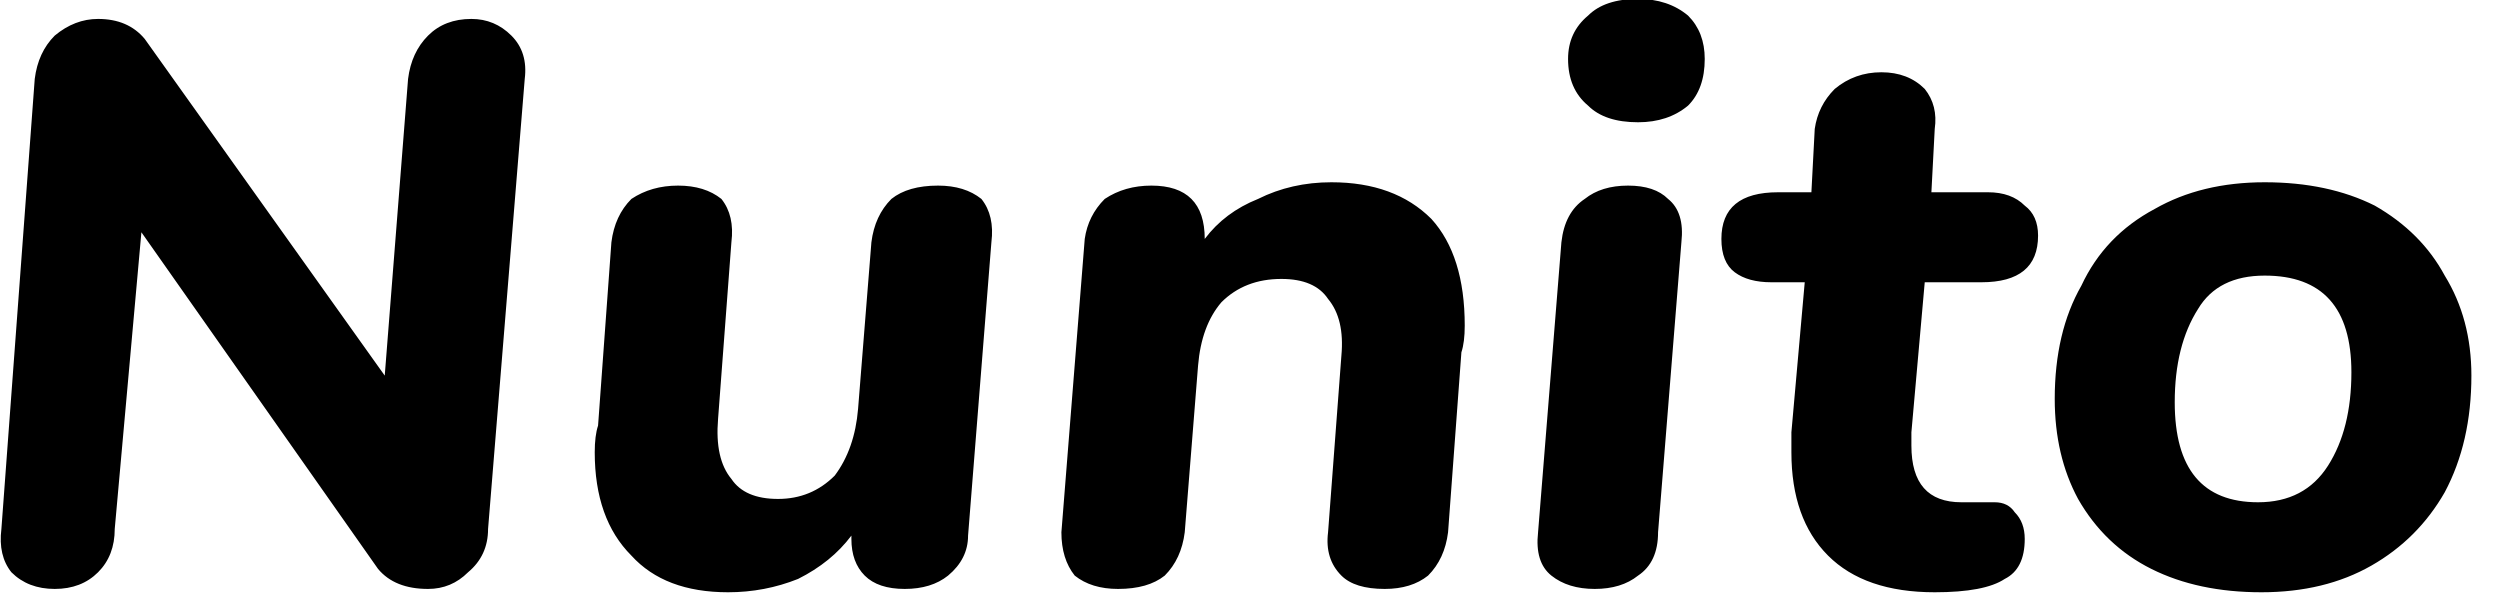 <svg width="75" height="18" viewBox="5.358 -5.568 75 18" version="1.1" xmlns="http://www.w3.org/2000/svg"><path d="M19.5-5.0Q20.2-5.0 20.7-4.5Q21.2-4.0 21.1-3.2L21.1-3.2L20.0 10.3Q20.0 11.1 19.4 11.6Q18.9 12.1 18.2 12.1L18.2 12.1Q17.2 12.1 16.7 11.5L16.7 11.5L9.6 1.4L8.8 10.3Q8.8 11.1 8.3 11.6Q7.8 12.1 7.0 12.1L7.0 12.1Q6.2 12.1 5.7 11.6Q5.3 11.1 5.4 10.3L5.4 10.3L6.4-3.2Q6.5-4.0 7.0-4.5Q7.6-5.0 8.3-5.0L8.3-5.0Q9.2-5.0 9.7-4.4L9.7-4.4L16.9 5.7L17.6-3.2Q17.7-4.0 18.2-4.5Q18.7-5.0 19.5-5.0L19.5-5.0ZM33.5-0.0Q34.3-0.0 34.8 0.4Q35.2 0.9 35.1 1.7L35.1 1.7L34.4 10.5Q34.4 11.2 33.8 11.7Q33.3 12.1 32.5 12.1L32.5 12.1Q31.7 12.1 31.3 11.7Q30.9 11.3 30.9 10.6L30.9 10.6L30.9 10.5Q30.3 11.3 29.3 11.8Q28.3 12.2 27.2 12.2L27.2 12.2Q25.3 12.2 24.3 11.1Q23.2 10.0 23.2 8.0L23.2 8.0Q23.2 7.5 23.3 7.2L23.3 7.2L23.7 1.7Q23.8 0.9 24.3 0.4Q24.9-0.0 25.7-0.0L25.7-0.0Q26.5-0.0 27.0 0.4Q27.4 0.9 27.3 1.7L27.3 1.7L26.9 7.0Q26.8 8.2 27.3 8.8Q27.7 9.4 28.7 9.4L28.7 9.4Q29.7 9.4 30.4 8.7Q31 7.9 31.1 6.7L31.1 6.7L31.5 1.7Q31.6 0.9 32.1 0.4Q32.6-0.0 33.5-0.0L33.5-0.0ZM45.3-0.1Q47.2-0.1 48.3 1.0Q49.3 2.1 49.3 4.2L49.3 4.2Q49.3 4.7 49.2 5.0L49.2 5.0L48.8 10.4Q48.7 11.2 48.2 11.7Q47.7 12.1 46.9 12.1L46.9 12.1Q46.0 12.1 45.6 11.7Q45.1 11.2 45.2 10.4L45.2 10.4L45.6 5.1Q45.7 4.0 45.2 3.4Q44.8 2.8 43.8 2.8L43.8 2.8Q42.7 2.8 42.0 3.5Q41.4 4.2 41.3 5.4L41.3 5.4L40.9 10.4Q40.8 11.2 40.3 11.7Q39.8 12.1 38.9 12.1L38.9 12.1Q38.1 12.1 37.6 11.7Q37.2 11.2 37.2 10.4L37.2 10.4L37.9 1.6Q38.0 0.9 38.5 0.4Q39.1-0.0 39.9-0.0L39.9-0.0Q40.7-0.0 41.1 0.4Q41.5 0.8 41.5 1.6L41.5 1.6L41.5 1.6Q42.1 0.8 43.1 0.4Q44.1-0.1 45.3-0.1L45.3-0.1ZM53.2 12.1Q52.4 12.1 51.9 11.7Q51.4 11.3 51.5 10.4L51.5 10.4L52.2 1.7Q52.3 0.8 52.9 0.4Q53.4-0.0 54.2-0.0L54.2-0.0Q55.0-0.0 55.4 0.4Q55.9 0.8 55.8 1.7L55.8 1.7L55.1 10.4Q55.1 11.3 54.5 11.7Q54.0 12.1 53.2 12.1L53.2 12.1ZM54.5-1.9Q53.5-1.9 53.0-2.4Q52.4-2.9 52.4-3.8L52.4-3.8Q52.4-4.6 53.0-5.1Q53.5-5.6 54.5-5.6L54.5-5.6Q55.4-5.6 56.0-5.1Q56.5-4.6 56.5-3.8L56.5-3.8Q56.5-2.9 56.0-2.4Q55.4-1.9 54.5-1.9L54.5-1.9ZM63.1 2.9L62.7 7.4L62.7 7.8Q62.7 9.5 64.2 9.5L64.2 9.5Q64.5 9.5 64.8 9.5Q65.0 9.5 65.2 9.5L65.2 9.5Q65.6 9.5 65.8 9.8Q66.1 10.1 66.1 10.6L66.1 10.6Q66.1 11.5 65.5 11.8Q64.9 12.2 63.4 12.2L63.4 12.2Q61.3 12.2 60.2 11.1Q59.1 10.0 59.1 8.0L59.1 8.0Q59.1 7.6 59.1 7.4L59.1 7.4L59.5 2.9L58.5 2.9Q57.8 2.9 57.4 2.6Q57.0 2.3 57.0 1.6L57.0 1.6Q57.0 0.2 58.7 0.2L58.7 0.2L59.7 0.2L59.8-1.7Q59.9-2.4 60.4-2.9Q61.0-3.4 61.8-3.4L61.8-3.4Q62.6-3.4 63.1-2.9Q63.5-2.4 63.4-1.7L63.4-1.7L63.3 0.2L65.0 0.2Q65.7 0.2 66.1 0.6Q66.5 0.9 66.5 1.5L66.5 1.5Q66.5 2.9 64.8 2.9L64.8 2.9L63.1 2.9ZM73.2 12.2Q71.3 12.2 69.9 11.5Q68.5 10.8 67.7 9.4Q67.0 8.1 67.0 6.4L67.0 6.4Q67.0 4.4 67.8 3.0Q68.5 1.5 70.0 0.7Q71.4-0.1 73.3-0.1L73.3-0.1Q75.2-0.1 76.6 0.6Q78.0 1.4 78.7 2.7Q79.5 4.0 79.5 5.7L79.5 5.7Q79.5 7.7 78.7 9.2Q77.9 10.6 76.5 11.4Q75.1 12.2 73.2 12.2L73.2 12.2ZM73.1 9.5Q74.5 9.5 75.2 8.4Q75.9 7.3 75.9 5.6L75.9 5.6Q75.9 2.7 73.3 2.7L73.3 2.7Q71.9 2.7 71.3 3.7Q70.6 4.8 70.6 6.5L70.6 6.5Q70.6 9.5 73.1 9.5L73.1 9.5Z" fill="foregroundcolor"/></svg>